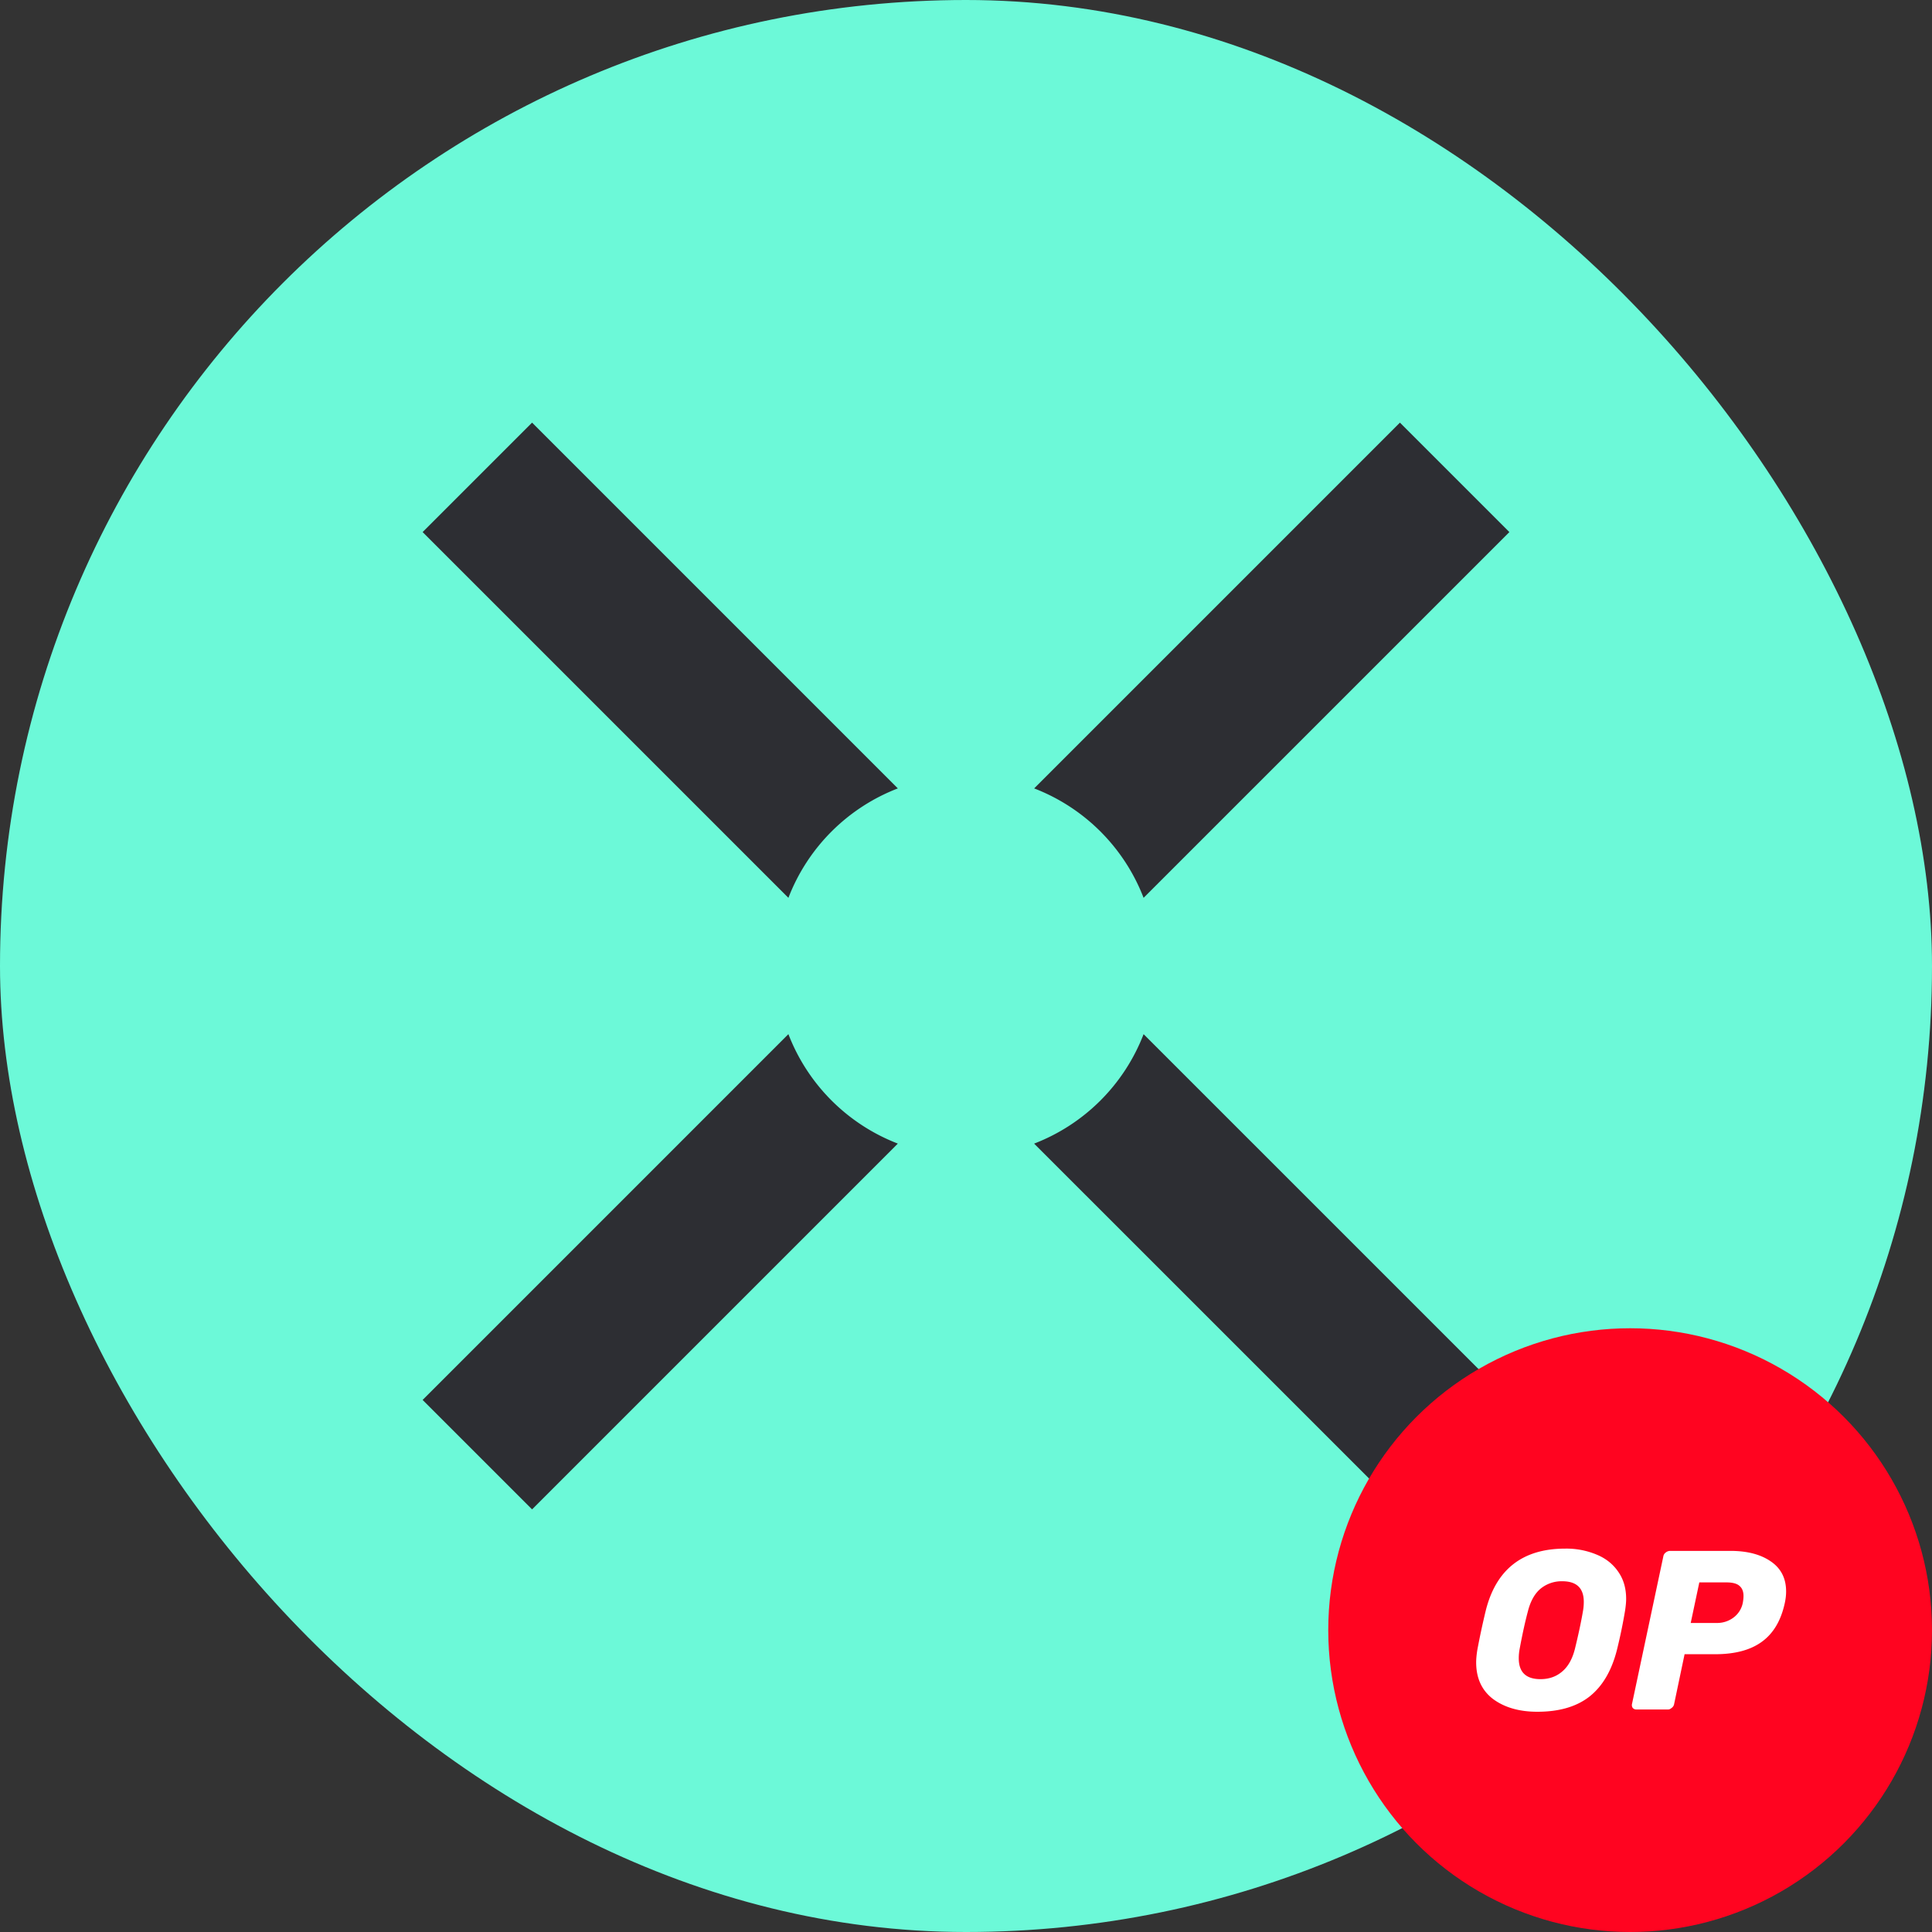 <svg xmlns="http://www.w3.org/2000/svg" width="64" height="64" fill="none"><rect width="100%" height="100%" fill="#333333" stroke="none"/><rect width="64" height="64" fill="#6cf9d8" rx="32"/><path fill="#2d2e33" fill-rule="evenodd" d="M46.374 14 50 17.626 37.883 29.742a6.32 6.32 0 0 0-3.625-3.625zM29.742 26.117 17.626 14 14 17.626l12.117 12.116a6.32 6.32 0 0 1 3.625-3.625m-3.625 8.14L14 46.375 17.626 50l12.116-12.117a6.32 6.32 0 0 1-3.625-3.625m8.14 3.626L46.375 50 50 46.374 37.883 34.258a6.32 6.32 0 0 1-3.625 3.625"/><circle cx="54" cy="54" r="10" fill="#ff0420"/><path fill="#fff" d="M50.926 56.704q-.893 0-1.464-.42-.562-.427-.562-1.216 0-.165.037-.405.122-.653.278-1.299.511-2.063 2.634-2.064a2.6 2.6 0 0 1 1.036.196q.459.187.721.57.263.375.262.901 0 .157-.037.397-.11.655-.27 1.299-.263 1.029-.909 1.539-.645.503-1.726.502m.105-1.08q.422 0 .713-.248.3-.248.428-.758.173-.705.263-1.231.03-.16.03-.323 0-.683-.713-.683a1.1 1.1 0 0 0-.721.248q-.293.248-.42.758-.135.504-.27 1.231-.03.156-.03.315 0 .691.72.691m3.182 1.005a.16.16 0 0 1-.127-.052.17.17 0 0 1-.023-.135l1.036-4.879a.2.2 0 0 1 .082-.135.24.24 0 0 1 .143-.053h1.997q.832 0 1.335.346.511.345.511.998 0 .188-.045.39-.188.864-.758 1.276-.564.413-1.547.413h-1.013l-.345 1.644a.2.2 0 0 1-.083.135c-.067.053-.092.052-.142.052zm2.657-2.866a.9.9 0 0 0 .548-.174.8.8 0 0 0 .315-.495q.023-.127.023-.225 0-.218-.128-.33-.127-.12-.436-.12h-.9l-.285 1.344z"/></svg>